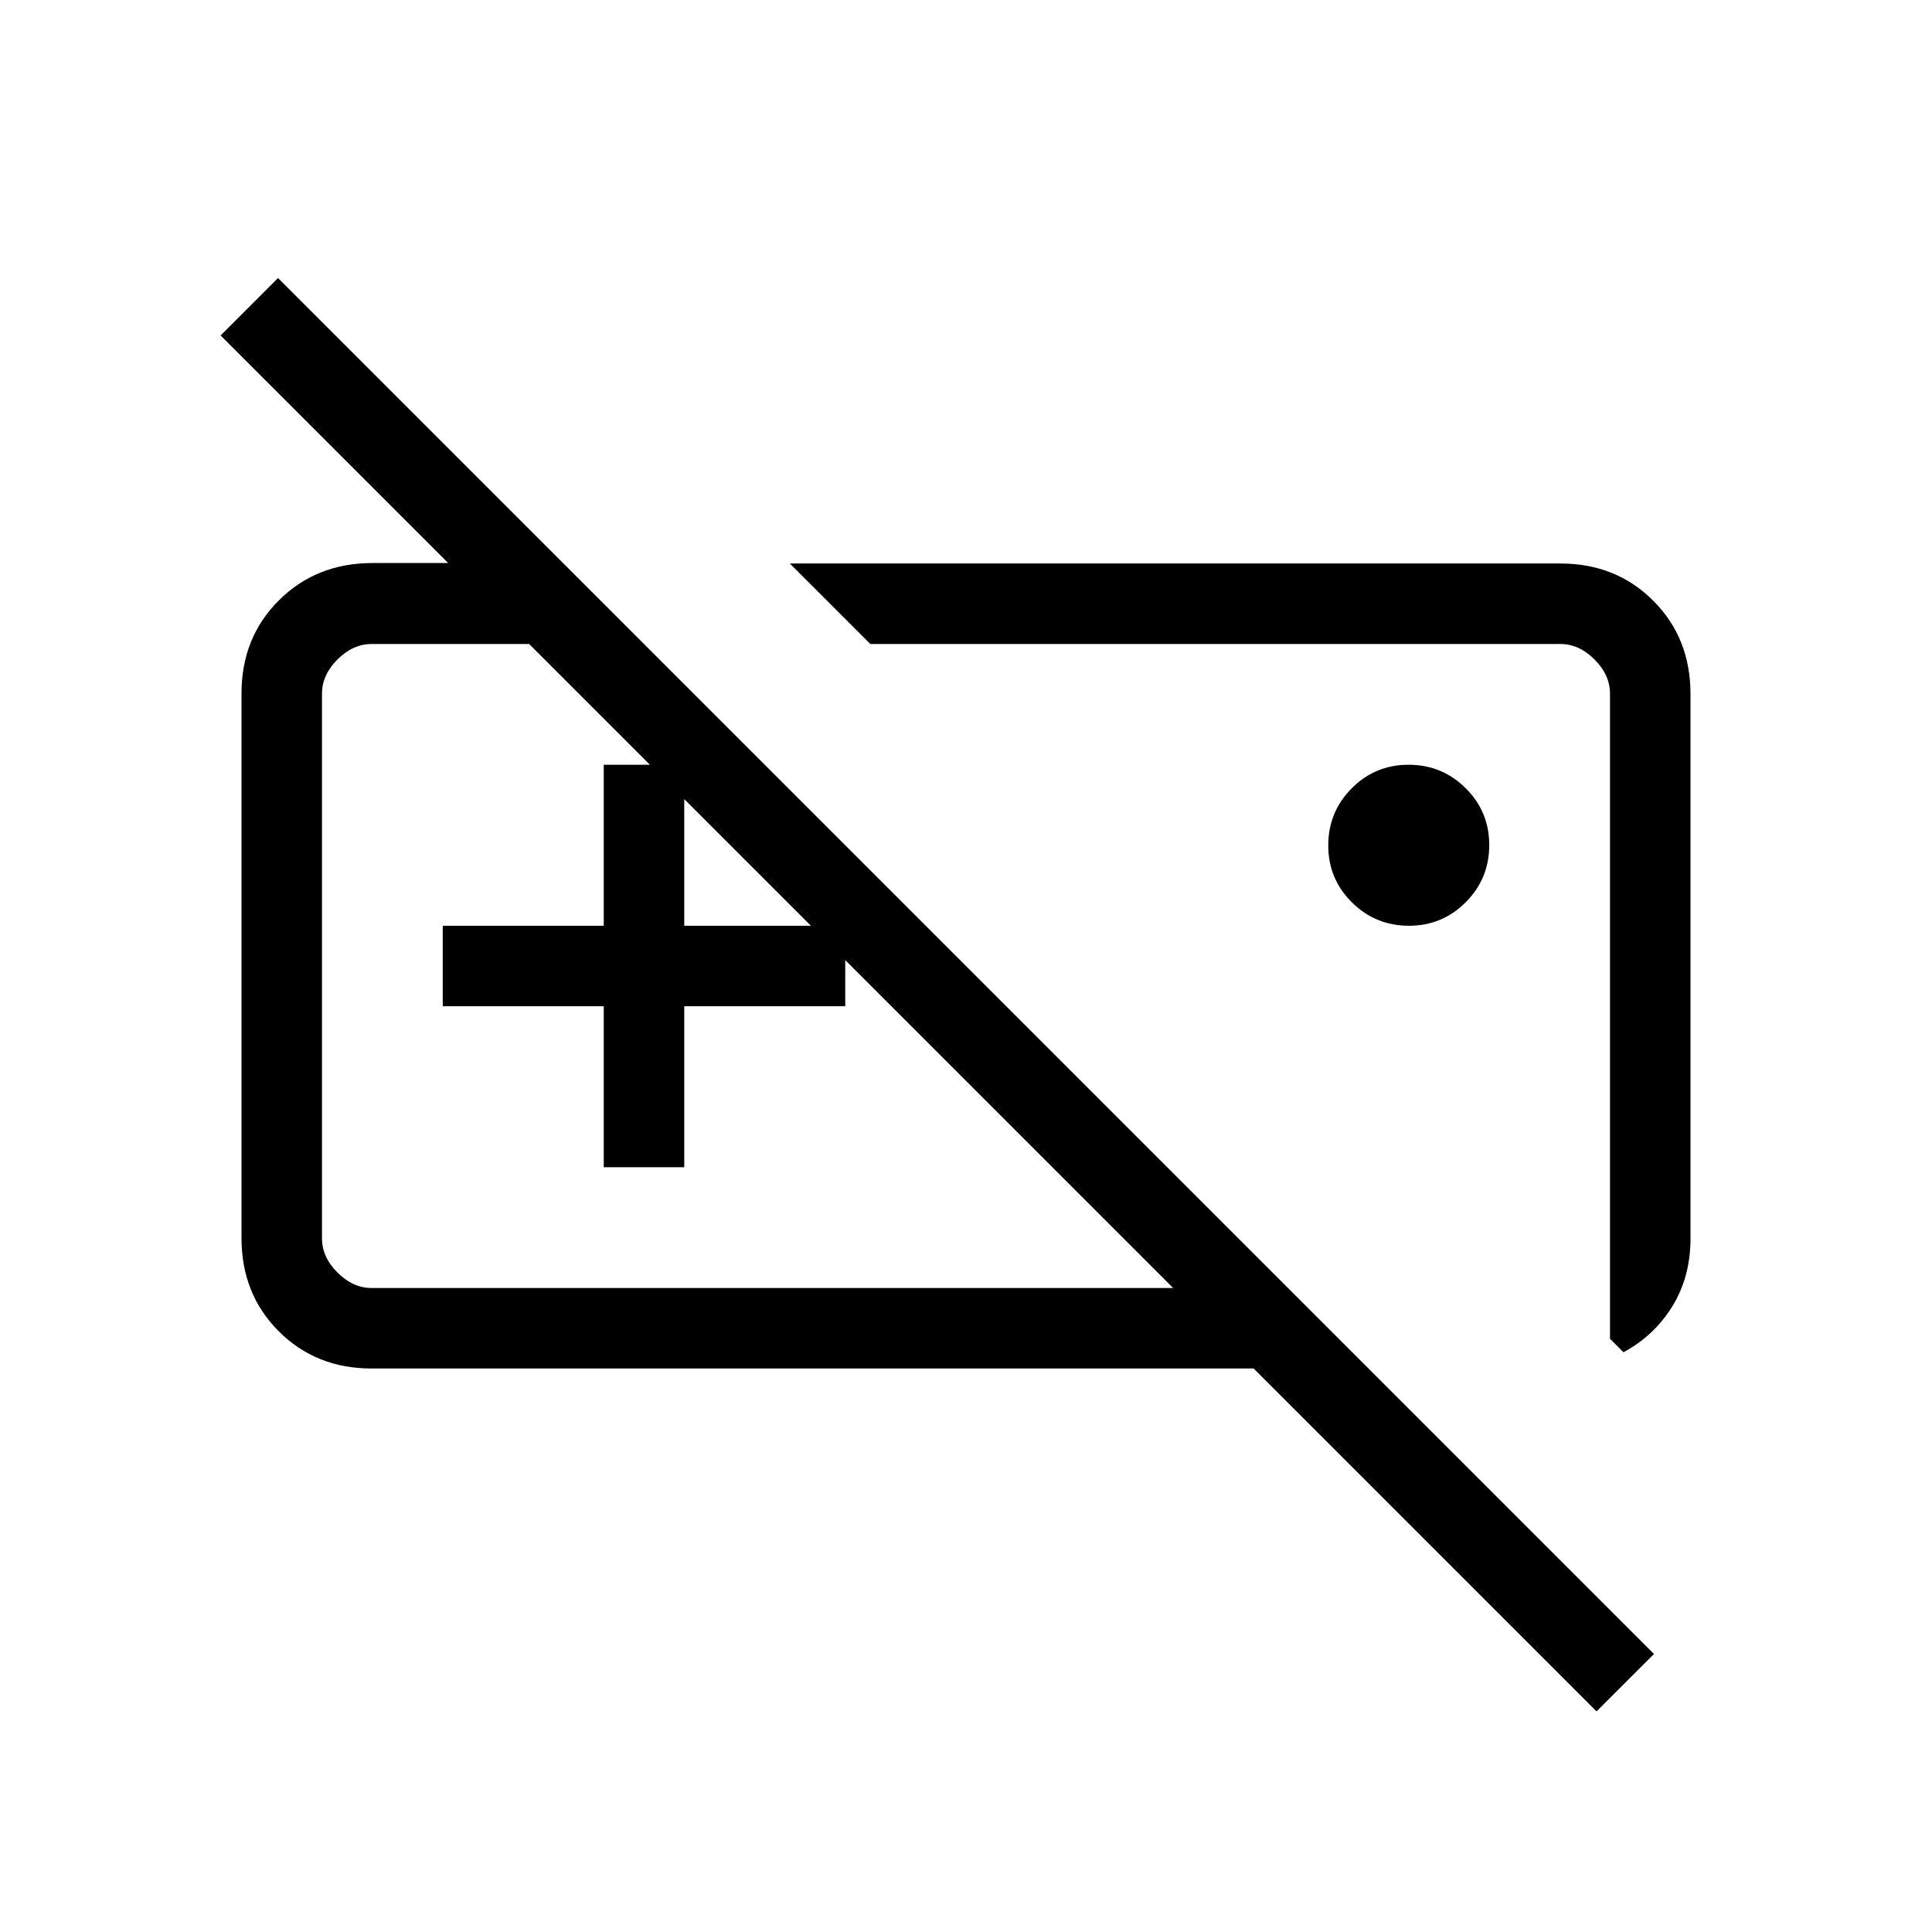 <svg xmlns="http://www.w3.org/2000/svg" height="24" viewBox="0 -960 960 960" width="24"><path d="M700.09-500q-16.63 0-28.36-11.64T660-539.91q0-16.63 11.64-28.36T699.91-580q16.63 0 28.36 11.64T740-540.09q0 16.63-11.64 28.36T700.09-500Zm-277.17 20ZM300-380v-80h-80v-40h80v-80h40v80h80v40h-80v80h-40ZM184.62-280q-27.62 0-46.12-18.5Q120-317 120-344.89v-270.49q0-27.85 18.62-46.35 18.61-18.5 46.46-18.5h94.69L320-640H184.62q-9.24 0-16.93 7.69-7.69 7.69-7.69 16.93v270.76q0 9.24 7.69 16.93 7.69 7.69 16.93 7.69h398.3l-473.3-473.31 28.53-28.54 683.7 683.7-28.54 28.53L622.92-280h-438.3ZM840-344.62q0 19.04-9 33.67-9 14.64-24.31 22.87l-6.69-6.69v-320.61q0-9.24-7.69-16.93-7.69-7.69-16.93-7.69H432.46l-40-40h382.92q27.62 0 46.12 18.5Q840-643 840-615.11v270.49ZM616.23-467.77Z"/></svg>